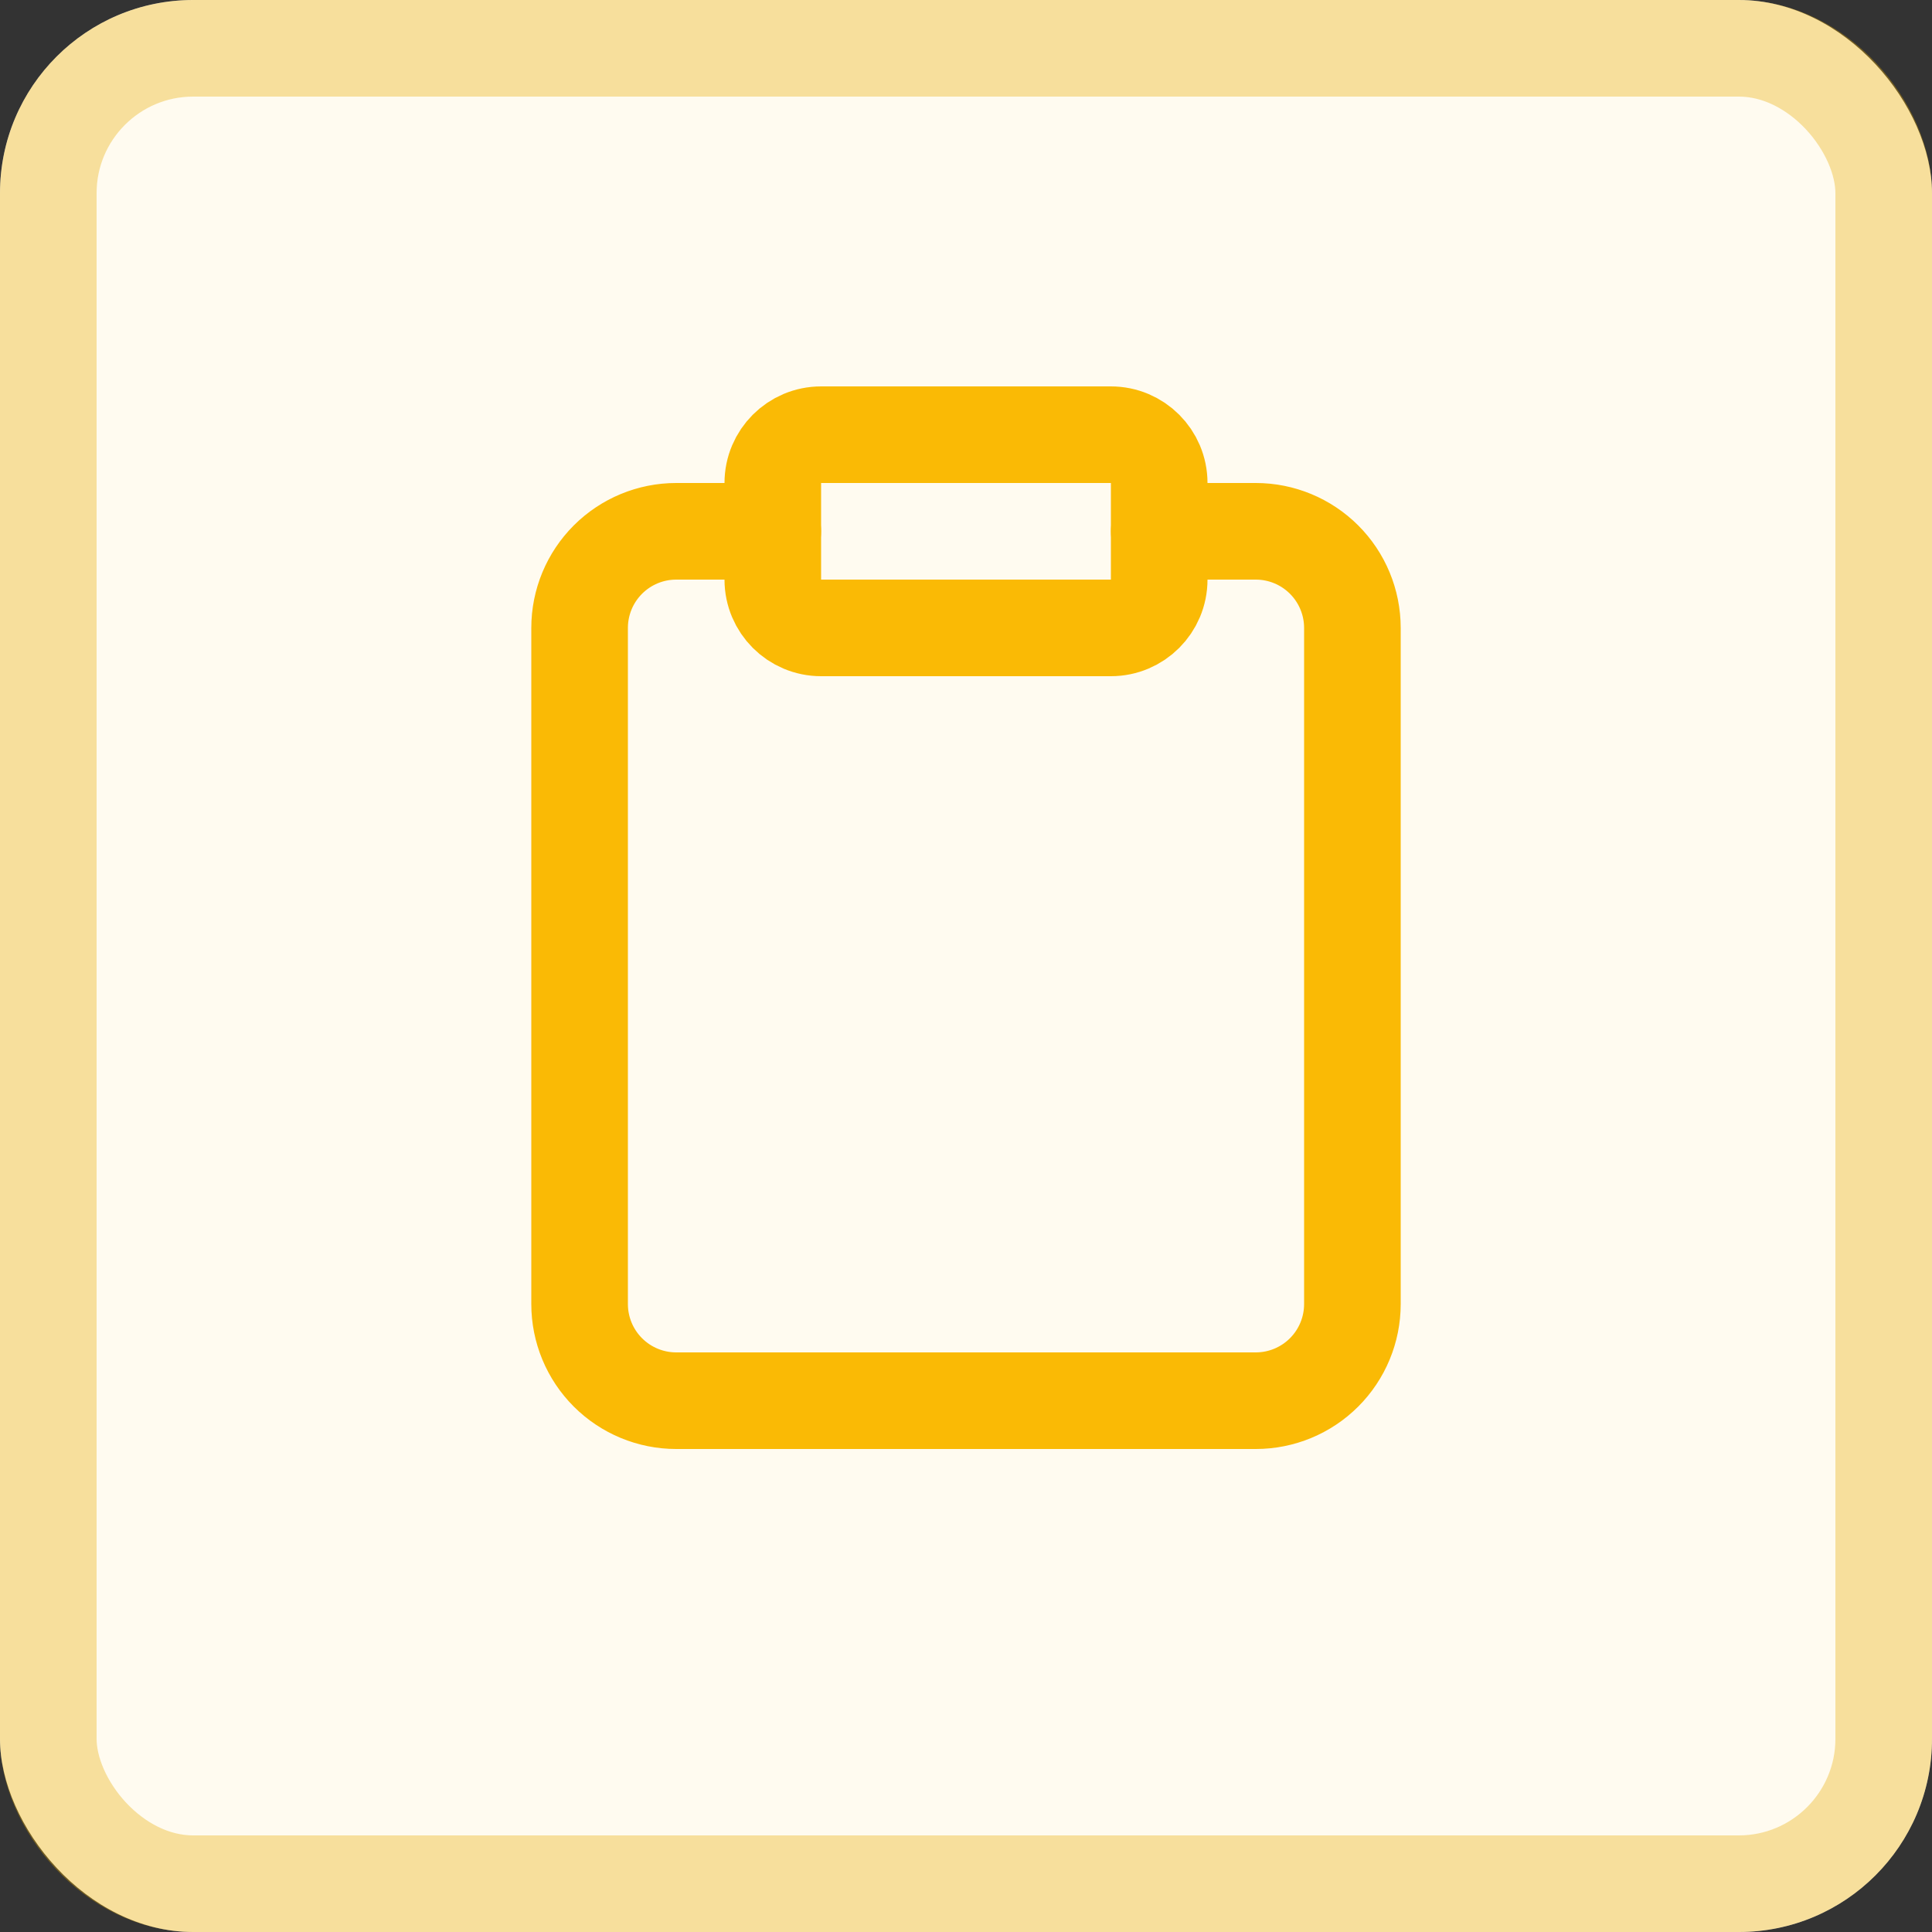 <svg width="40" height="40" viewBox="0 0 40 40" fill="none" xmlns="http://www.w3.org/2000/svg">
<rect x="0" y="0" width="40" height="40" fill="#333333" stroke="none"/>
<rect width="40" height="40" rx="4" fill="#FFFBF0"/>
<path d="M24 11H26C26.53 11 27.039 11.211 27.414 11.586C27.789 11.961 28 12.47 28 13V27C28 27.53 27.789 28.039 27.414 28.414C27.039 28.789 26.53 29 26 29H14C13.47 29 12.961 28.789 12.586 28.414C12.211 28.039 12 27.53 12 27V13C12 12.47 12.211 11.961 12.586 11.586C12.961 11.211 13.47 11 14 11H16" stroke="#FABA05" stroke-width="2" stroke-linecap="round" stroke-linejoin="round"/>
<path d="M23 9H17C16.448 9 16 9.448 16 10V12C16 12.552 16.448 13 17 13H23C23.552 13 24 12.552 24 12V10C24 9.448 23.552 9 23 9Z" stroke="#FABA05" stroke-width="2" stroke-linecap="round" stroke-linejoin="round"/>
<rect x="1" y="1" width="38" height="38" rx="3" stroke="#E8AC02" stroke-opacity="0.35" stroke-width="2"/>
</svg>
